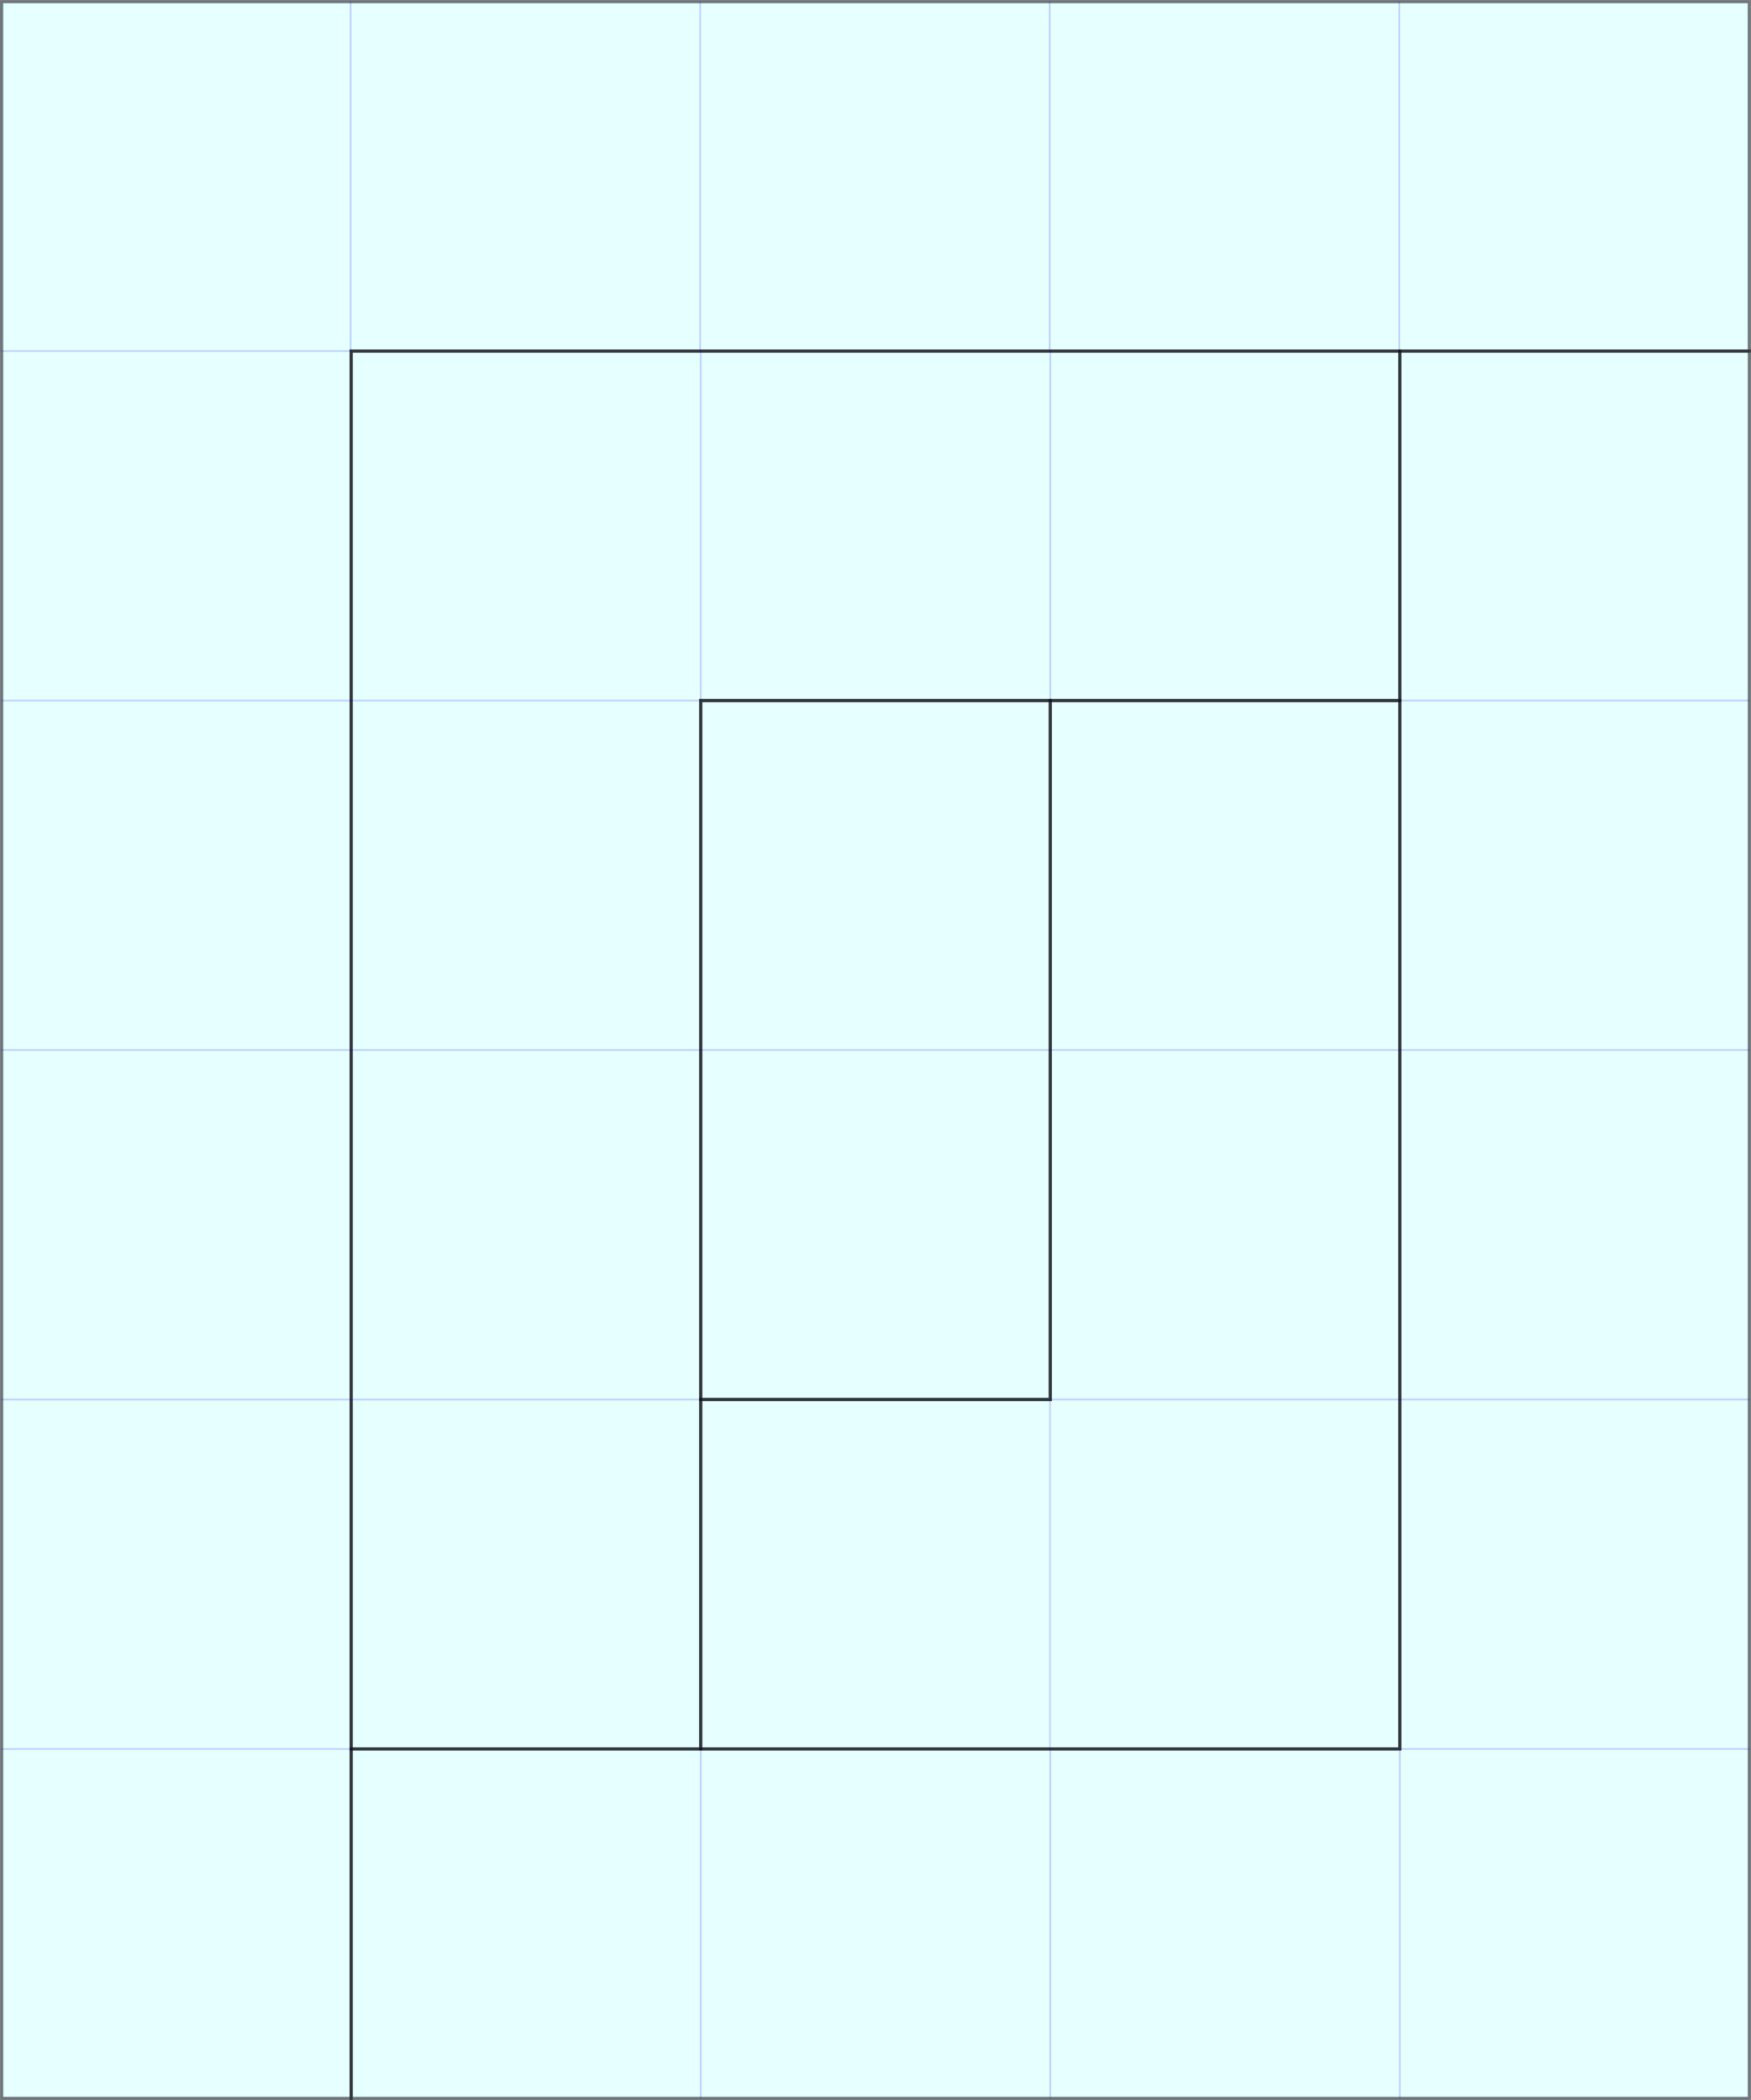 <svg id="beat_areas" xmlns="http://www.w3.org/2000/svg" viewBox="0 0 1082 1298">
  <defs>
    <style>
      .cls-1 {
        fill: aqua;
        stroke: blue;
        opacity: 0.1;
      }

      .cls-1, .cls-2 {
        stroke-miterlimit: 10;
      }

      .cls-2 {
        fill: none;
        stroke: #000;
        stroke-width: 2px;
        opacity: 0.5;
      }
    </style>
  </defs>
  <title>owa_layout</title>
  <rect id="beat-2_1" class="cls-1" x="433" y="433" width="216" height="216"/>
  <rect id="beat-2_0" class="cls-1" x="433" y="649" width="216" height="216"/>
  <rect id="beat-4_0" class="cls-1" x="649" y="433" width="216" height="216"/>
  <rect id="beat-4_1" class="cls-1" x="649" y="649" width="216" height="216"/>
  <rect id="beat-4_2" class="cls-1" x="649" y="865" width="216" height="216"/>
  <rect id="beat-4_3" class="cls-1" x="432.645" y="865" width="216" height="216"/>
  <rect id="beat-6_0" class="cls-1" x="217" y="865" width="216" height="216"/>
  <rect id="beat-6_1" class="cls-1" x="217" y="649" width="216" height="216"/>
  <rect id="beat-6_2" class="cls-1" x="217" y="433" width="216" height="216"/>
  <rect id="beat-6_3" class="cls-1" x="217" y="217" width="216" height="216"/>
  <rect id="beat-6_4" class="cls-1" x="433" y="217" width="216" height="216"/>
  <rect id="beat-6_5" class="cls-1" x="649" y="217" width="216" height="216"/>
  <rect id="beat-8_0" class="cls-1" x="865" y="217" width="216" height="216"/>
  <rect id="beat-8_1" class="cls-1" x="865" y="433" width="216" height="216"/>
  <rect id="beat-8_2" class="cls-1" x="865" y="649" width="216" height="216"/>
  <rect id="beat-8_3" class="cls-1" x="865" y="865" width="216" height="216"/>
  <rect id="beat-8_4" class="cls-1" x="865" y="1081" width="216" height="216"/>
  <rect id="beat-8_5" class="cls-1" x="649" y="1081" width="216" height="216"/>
  <rect id="beat-8_6" class="cls-1" x="433" y="1081" width="216" height="216"/>
  <rect id="beat-8_7" class="cls-1" x="217" y="1081" width="216" height="216"/>
  <rect id="beat-10_0" class="cls-1" x="1" y="1081" width="216" height="216"/>
  <rect id="beat-10_1" class="cls-1" x="1" y="865" width="216" height="216"/>
  <rect id="beat-10_2" class="cls-1" x="1" y="649" width="216" height="216"/>
  <rect id="beat-10_3" class="cls-1" x="1" y="433" width="216" height="216"/>
  <rect id="beat-10_4" class="cls-1" x="1" y="217" width="216" height="216"/>
  <rect id="beat-10_5" class="cls-1" x="0.645" y="1" width="216" height="216"/>
  <rect id="beat-10_6" class="cls-1" x="216.645" y="1" width="216" height="216"/>
  <rect id="beat-10_7" class="cls-1" x="432.645" y="1" width="216" height="216"/>
  <rect id="beat-10_8" class="cls-1" x="648.645" y="1" width="216" height="216"/>
  <rect id="beat-10_9" class="cls-1" x="864.645" y="1" width="216" height="216"/>
  <rect id="level_2" class="cls-2" x="433" y="433" width="216" height="432"/>
  <polygon id="level_6" class="cls-2" points="865 1081 649 1081 433 1081 433 865 649 865 649 433 865 433 865 1081"/>
  <polygon id="level_4" class="cls-2" points="217 217 433 217 865 217 865 433 433 433 433 1081 217 1081 217 217"/>
  <polygon id="level_8" class="cls-2" points="1081 1297 865 1297 217 1297 217 1081 865 1081 865 217 1081 217 1081 1297"/>
  <polygon id="level_10" class="cls-2" points="1 1 217 1 1081 1 1081 217 217 217 217 1297 1 1297 1 1"/>
</svg>
